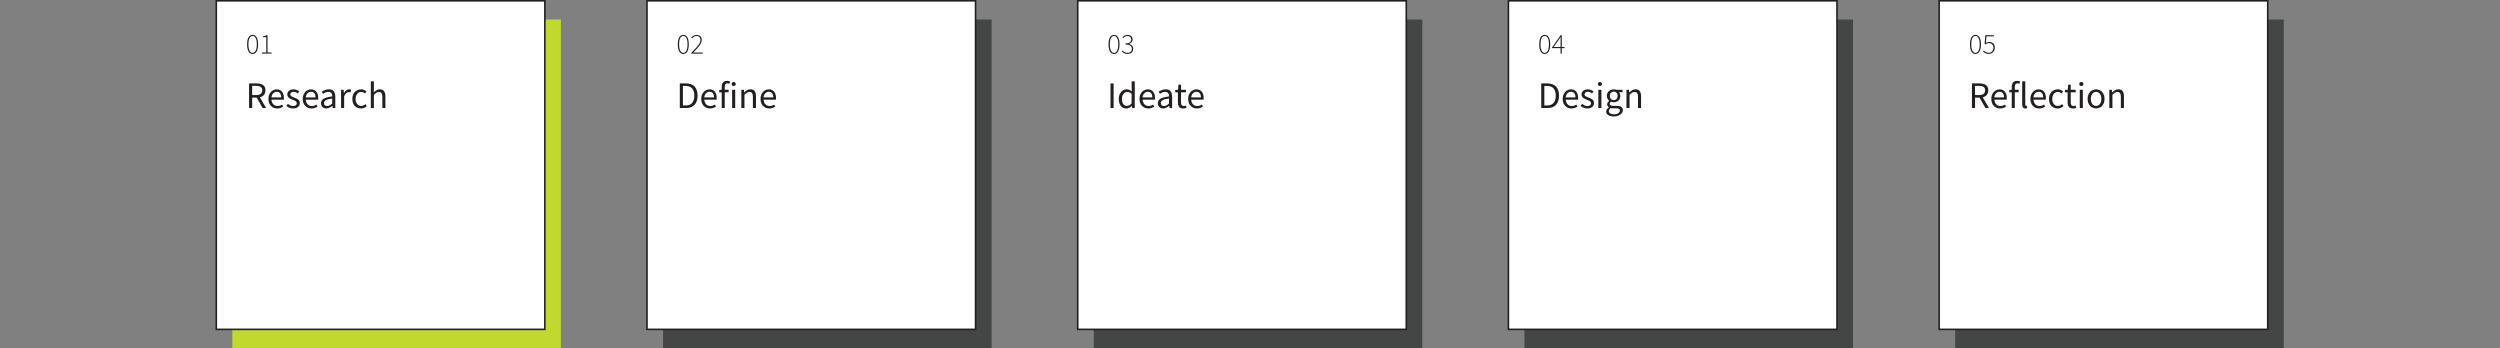 <?xml version="1.0" encoding="UTF-8"?><svg id="a" xmlns="http://www.w3.org/2000/svg" viewBox="0 0 781.58 108.82"><rect x="0" y="0" width="781.58" height="108.82" fill="#808080" stroke="none"/><rect x="72.63" y="6.1" width="102.72" height="102.72" fill="#c1d82f"/><rect x="67.62" y=".25" width="102.72" height="102.72" fill="#fff" stroke="#231f20" stroke-miterlimit="10" stroke-width=".5"/><rect x="207.29" y="6.1" width="102.72" height="102.72" fill="#444545"/><rect x="202.27" y=".25" width="102.72" height="102.72" fill="#fff" stroke="#231f20" stroke-miterlimit="10" stroke-width=".5"/><rect x="341.94" y="6.1" width="102.72" height="102.72" fill="#444545"/><rect x="336.93" y=".25" width="102.72" height="102.72" fill="#fff" stroke="#231f20" stroke-miterlimit="10" stroke-width=".5"/><rect x="476.59" y="6.1" width="102.72" height="102.72" fill="#444545"/><rect x="471.58" y=".25" width="102.72" height="102.72" fill="#fff" stroke="#231f20" stroke-miterlimit="10" stroke-width=".5"/><rect y="61.26" width="781.58" height="23.87" fill="none"/><g><path d="M78.97,16.87c-.55,0-.97-.26-1.27-.78-.3-.52-.45-1.26-.45-2.22s.15-1.69,.45-2.2c.3-.51,.72-.76,1.27-.76s.98,.25,1.27,.76c.3,.51,.45,1.24,.45,2.2s-.15,1.7-.45,2.22c-.3,.52-.72,.78-1.27,.78Zm0-.34c.4,0,.72-.23,.96-.68,.24-.45,.36-1.11,.36-1.99s-.12-1.53-.36-1.97c-.24-.44-.56-.65-.96-.65s-.71,.22-.95,.65c-.24,.44-.36,1.09-.36,1.97s.12,1.54,.36,1.99c.24,.45,.56,.68,.95,.68Z" fill="#231f20"/><path d="M81.89,16.76v-.35h1.35v-4.77h-1.03v-.27c.23-.04,.44-.09,.63-.15s.35-.13,.48-.21h.32v5.4h1.25v.35h-3.01Z" fill="#231f20"/></g><g><path d="M77.87,33.77v-7.69h2.4c.52,0,.99,.07,1.4,.21,.41,.14,.73,.36,.96,.68,.23,.32,.35,.74,.35,1.27,0,.59-.16,1.07-.47,1.44-.31,.36-.73,.61-1.27,.74l1.96,3.35h-1.1l-1.85-3.25h-1.4v3.25h-.97Zm.97-4.05h1.29c.6,0,1.06-.12,1.38-.37,.32-.25,.48-.62,.48-1.12s-.16-.86-.48-1.07c-.32-.2-.78-.31-1.38-.31h-1.29v2.86Z" fill="#231f20"/><path d="M86.65,33.91c-.51,0-.97-.12-1.38-.36-.41-.24-.74-.58-.99-1.03-.24-.45-.36-.98-.36-1.59s.12-1.16,.37-1.61c.25-.45,.56-.79,.96-1.03,.39-.24,.8-.36,1.23-.36,.73,0,1.29,.24,1.68,.73,.4,.48,.59,1.13,.59,1.95,0,.1,0,.2,0,.3s-.01,.18-.03,.25h-3.85c.04,.6,.23,1.08,.57,1.44,.34,.36,.78,.54,1.33,.54,.27,0,.53-.04,.76-.12,.23-.08,.45-.19,.66-.32l.34,.63c-.24,.16-.52,.29-.83,.41-.31,.12-.66,.18-1.05,.18Zm-1.79-3.45h3.05c0-.58-.12-1.02-.37-1.32-.25-.3-.59-.45-1.04-.45-.4,0-.76,.15-1.07,.46-.32,.31-.51,.74-.57,1.31Z" fill="#231f20"/><path d="M91.64,33.91c-.41,0-.79-.08-1.16-.23-.37-.15-.69-.34-.96-.56l.48-.65c.25,.2,.51,.36,.77,.49,.27,.13,.57,.19,.9,.19,.38,0,.66-.09,.84-.26,.19-.18,.28-.39,.28-.63,0-.2-.06-.36-.19-.49-.13-.13-.29-.24-.49-.33-.2-.09-.4-.17-.62-.25-.27-.1-.53-.22-.79-.35-.26-.13-.47-.3-.63-.5-.16-.21-.25-.47-.25-.79,0-.46,.17-.85,.52-1.15,.35-.31,.83-.46,1.45-.46,.35,0,.68,.06,.99,.19,.3,.13,.57,.28,.79,.46l-.47,.61c-.2-.15-.4-.27-.61-.36s-.44-.14-.69-.14c-.36,0-.62,.08-.79,.25-.17,.16-.25,.36-.25,.57,0,.18,.06,.33,.18,.44s.27,.21,.46,.29c.19,.08,.39,.17,.6,.25,.27,.1,.54,.22,.81,.35,.27,.13,.49,.3,.66,.52,.18,.22,.26,.5,.26,.86,0,.3-.08,.59-.24,.84-.16,.26-.4,.47-.7,.62-.31,.16-.69,.23-1.14,.23Z" fill="#231f20"/><path d="M97.38,33.91c-.51,0-.97-.12-1.38-.36-.41-.24-.74-.58-.99-1.03-.24-.45-.36-.98-.36-1.59s.12-1.16,.37-1.61c.25-.45,.56-.79,.96-1.03,.39-.24,.8-.36,1.23-.36,.73,0,1.29,.24,1.68,.73,.4,.48,.59,1.13,.59,1.95,0,.1,0,.2,0,.3s-.01,.18-.03,.25h-3.85c.04,.6,.23,1.08,.57,1.44,.34,.36,.78,.54,1.33,.54,.27,0,.53-.04,.76-.12,.23-.08,.45-.19,.66-.32l.34,.63c-.24,.16-.52,.29-.83,.41-.31,.12-.66,.18-1.05,.18Zm-1.79-3.45h3.05c0-.58-.12-1.02-.37-1.32-.25-.3-.59-.45-1.04-.45-.4,0-.76,.15-1.07,.46-.32,.31-.51,.74-.57,1.31Z" fill="#231f20"/><path d="M102.03,33.91c-.48,0-.87-.14-1.19-.43-.32-.29-.48-.68-.48-1.19,0-.63,.28-1.1,.84-1.44,.56-.33,1.44-.56,2.66-.7,0-.24-.03-.47-.1-.69-.07-.22-.18-.4-.35-.53-.17-.14-.41-.21-.72-.21-.33,0-.64,.06-.93,.19-.29,.13-.55,.27-.77,.42l-.38-.67c.27-.17,.59-.34,.98-.5,.39-.16,.81-.24,1.26-.24,.7,0,1.2,.21,1.51,.64s.47,1,.47,1.71v3.49h-.8l-.08-.68h-.04c-.27,.22-.56,.41-.87,.57-.32,.16-.65,.25-1.01,.25Zm.28-.77c.27,0,.53-.07,.77-.2s.5-.32,.77-.56v-1.58c-.95,.12-1.61,.29-1.99,.53-.38,.23-.57,.54-.57,.9,0,.32,.1,.55,.29,.7,.2,.14,.43,.22,.72,.22Z" fill="#231f20"/><path d="M106.63,33.77v-5.7h.8l.08,1.03h.04c.2-.36,.43-.65,.72-.86,.28-.21,.58-.32,.9-.32,.23,0,.43,.04,.61,.12l-.19,.84c-.09-.03-.18-.05-.26-.07-.08-.02-.18-.02-.29-.02-.24,0-.49,.1-.76,.29-.26,.2-.49,.54-.69,1.02v3.66h-.96Z" fill="#231f20"/><path d="M112.83,33.91c-.5,0-.95-.12-1.36-.35-.41-.23-.73-.57-.96-1.02-.23-.45-.35-.98-.35-1.61s.13-1.18,.38-1.63c.25-.45,.59-.79,1.01-1.02,.42-.23,.87-.35,1.35-.35,.38,0,.7,.07,.97,.2,.27,.13,.5,.29,.7,.47l-.49,.63c-.16-.15-.34-.27-.52-.36-.18-.09-.39-.14-.62-.14-.34,0-.65,.09-.92,.28-.27,.18-.48,.44-.63,.77s-.23,.72-.23,1.16c0,.65,.16,1.17,.49,1.58,.32,.4,.75,.6,1.27,.6,.27,0,.51-.06,.74-.17s.43-.25,.6-.4l.42,.65c-.26,.23-.54,.4-.86,.53-.31,.13-.64,.19-.99,.19Z" fill="#231f20"/><path d="M115.93,33.77v-8.35h.96v2.28l-.04,1.17c.27-.26,.56-.48,.86-.66,.3-.18,.65-.28,1.04-.28,.6,0,1.04,.19,1.32,.57,.28,.38,.42,.93,.42,1.66v3.61h-.96v-3.48c0-.53-.09-.92-.26-1.16-.17-.24-.45-.36-.82-.36-.29,0-.55,.07-.78,.22s-.49,.37-.78,.66v4.13h-.96Z" fill="#231f20"/></g><g><path d="M213.62,16.87c-.55,0-.97-.26-1.27-.78-.3-.52-.45-1.26-.45-2.22s.15-1.69,.45-2.2c.3-.51,.72-.76,1.27-.76s.98,.25,1.27,.76c.3,.51,.45,1.24,.45,2.2s-.15,1.7-.45,2.22c-.3,.52-.72,.78-1.27,.78Zm0-.34c.4,0,.72-.23,.96-.68,.24-.45,.36-1.11,.36-1.99s-.12-1.53-.36-1.97c-.24-.44-.56-.65-.96-.65s-.71,.22-.95,.65c-.24,.44-.36,1.09-.36,1.97s.12,1.54,.36,1.99c.24,.45,.56,.68,.95,.68Z" fill="#231f20"/><path d="M216.15,16.76v-.25c.63-.64,1.15-1.2,1.57-1.67s.73-.89,.95-1.26c.21-.37,.31-.72,.31-1.05,0-.36-.1-.66-.3-.91s-.52-.37-.95-.37c-.26,0-.5,.07-.73,.22-.23,.14-.43,.32-.61,.54l-.26-.25c.22-.24,.46-.44,.72-.6,.26-.16,.57-.24,.92-.24,.52,0,.92,.15,1.2,.44,.28,.29,.42,.68,.42,1.17,0,.38-.11,.76-.33,1.15-.22,.39-.52,.81-.92,1.26-.39,.45-.86,.96-1.39,1.52,.16-.01,.32-.02,.48-.03,.17,0,.33-.01,.48-.01h1.96v.36h-3.53Z" fill="#231f20"/></g><g><path d="M212.53,33.77v-7.69h1.92c1.19,0,2.09,.33,2.71,.99s.93,1.6,.93,2.82-.31,2.18-.92,2.86-1.5,1.02-2.67,1.02h-1.97Zm.97-.8h.88c.9,0,1.57-.27,2.02-.82,.45-.54,.67-1.3,.67-2.27s-.23-1.71-.67-2.23c-.45-.52-1.12-.78-2.02-.78h-.88v6.1Z" fill="#231f20"/><path d="M221.96,33.91c-.51,0-.97-.12-1.38-.36-.41-.24-.74-.58-.99-1.03-.24-.45-.36-.98-.36-1.59s.12-1.16,.37-1.61c.25-.45,.56-.79,.96-1.03,.39-.24,.8-.36,1.23-.36,.73,0,1.29,.24,1.68,.73,.4,.48,.59,1.13,.59,1.95,0,.1,0,.2,0,.3s-.01,.18-.03,.25h-3.85c.04,.6,.23,1.08,.57,1.44,.34,.36,.78,.54,1.33,.54,.27,0,.53-.04,.76-.12,.23-.08,.45-.19,.66-.32l.34,.63c-.24,.16-.52,.29-.83,.41-.31,.12-.66,.18-1.05,.18Zm-1.79-3.45h3.05c0-.58-.12-1.02-.37-1.32-.25-.3-.59-.45-1.04-.45-.4,0-.76,.15-1.07,.46-.32,.31-.51,.74-.57,1.31Z" fill="#231f20"/><path d="M225.63,33.77v-4.91h-.77v-.73l.77-.06v-.9c0-.58,.13-1.04,.4-1.38,.27-.34,.69-.51,1.26-.51,.18,0,.35,.02,.52,.05s.31,.08,.43,.13l-.21,.74c-.21-.09-.43-.14-.65-.14-.53,0-.8,.37-.8,1.1v.9h1.21v.79h-1.21v4.91h-.96Z" fill="#231f20"/><path d="M229.38,26.9c-.19,0-.34-.06-.46-.17-.12-.11-.18-.27-.18-.46s.06-.34,.18-.46c.12-.12,.28-.18,.46-.18s.34,.06,.46,.18c.12,.12,.18,.27,.18,.46s-.06,.35-.18,.46-.28,.17-.46,.17Zm-.49,6.87v-5.7h.96v5.7h-.96Z" fill="#231f20"/><path d="M231.77,33.77v-5.7h.8l.08,.82h.04c.27-.27,.56-.5,.87-.69,.31-.18,.65-.28,1.04-.28,.6,0,1.04,.19,1.32,.57,.28,.38,.42,.93,.42,1.66v3.61h-.96v-3.48c0-.53-.09-.92-.26-1.16-.17-.24-.45-.36-.82-.36-.29,0-.55,.07-.78,.22s-.49,.37-.78,.66v4.13h-.96Z" fill="#231f20"/><path d="M240.5,33.91c-.51,0-.97-.12-1.38-.36-.41-.24-.74-.58-.99-1.03-.24-.45-.36-.98-.36-1.59s.12-1.16,.37-1.61c.25-.45,.56-.79,.96-1.03,.39-.24,.8-.36,1.23-.36,.73,0,1.29,.24,1.68,.73,.4,.48,.59,1.13,.59,1.95,0,.1,0,.2,0,.3s-.01,.18-.03,.25h-3.85c.04,.6,.23,1.08,.57,1.44,.34,.36,.78,.54,1.33,.54,.27,0,.53-.04,.76-.12,.23-.08,.45-.19,.66-.32l.34,.63c-.24,.16-.52,.29-.83,.41-.31,.12-.66,.18-1.05,.18Zm-1.79-3.45h3.05c0-.58-.12-1.02-.37-1.32-.25-.3-.59-.45-1.04-.45-.4,0-.76,.15-1.07,.46-.32,.31-.51,.74-.57,1.31Z" fill="#231f20"/></g><g><path d="M348.28,16.87c-.55,0-.97-.26-1.27-.78-.3-.52-.45-1.26-.45-2.22s.15-1.69,.45-2.2c.3-.51,.72-.76,1.27-.76s.98,.25,1.27,.76c.3,.51,.45,1.24,.45,2.2s-.15,1.7-.45,2.22c-.3,.52-.72,.78-1.27,.78Zm0-.34c.4,0,.72-.23,.96-.68,.24-.45,.36-1.11,.36-1.99s-.12-1.53-.36-1.97c-.24-.44-.56-.65-.96-.65s-.71,.22-.95,.65c-.24,.44-.36,1.09-.36,1.97s.12,1.54,.36,1.99c.24,.45,.56,.68,.95,.68Z" fill="#231f20"/><path d="M352.53,16.87c-.31,0-.57-.04-.8-.12s-.42-.18-.59-.31-.31-.25-.44-.38l.23-.28c.17,.19,.38,.36,.63,.51,.25,.15,.57,.23,.96,.23s.71-.12,.96-.35c.25-.23,.38-.54,.38-.92s-.15-.72-.46-.96-.82-.37-1.54-.37v-.35c.44,0,.8-.06,1.06-.17,.26-.11,.45-.26,.57-.45,.11-.19,.17-.4,.17-.63,0-.32-.1-.58-.31-.78-.21-.19-.49-.29-.85-.29-.26,0-.51,.06-.73,.18s-.42,.27-.59,.45l-.23-.27c.2-.19,.42-.36,.68-.49,.25-.14,.55-.21,.88-.21,.3,0,.57,.05,.81,.16,.24,.11,.42,.27,.56,.47,.14,.21,.21,.46,.21,.75,0,.38-.1,.68-.31,.91s-.47,.4-.79,.51v.04c.24,.05,.46,.14,.65,.27,.19,.14,.35,.3,.47,.51,.12,.2,.18,.44,.18,.71,0,.33-.08,.62-.23,.86-.16,.25-.37,.44-.63,.57s-.56,.2-.89,.2Z" fill="#231f20"/></g><g><path d="M347.18,33.77v-7.69h.97v7.69h-.97Z" fill="#231f20"/><path d="M352.12,33.91c-.71,0-1.28-.26-1.71-.78-.43-.52-.65-1.25-.65-2.2,0-.62,.12-1.15,.35-1.6,.23-.45,.54-.8,.92-1.04,.38-.24,.78-.36,1.21-.36,.33,0,.61,.06,.86,.18s.49,.28,.74,.48l-.05-.97v-2.19h.97v8.35h-.8l-.08-.67h-.04c-.22,.22-.48,.41-.77,.57-.3,.16-.61,.24-.95,.24Zm.21-.81c.5,0,.98-.26,1.45-.79v-2.98c-.24-.22-.48-.37-.7-.46-.22-.09-.45-.13-.69-.13-.31,0-.58,.09-.83,.28-.25,.18-.44,.44-.59,.76-.15,.32-.22,.71-.22,1.14,0,.68,.14,1.21,.41,1.6,.27,.39,.66,.58,1.16,.58Z" fill="#231f20"/><path d="M358.99,33.91c-.51,0-.97-.12-1.38-.36-.41-.24-.74-.58-.99-1.03-.24-.45-.36-.98-.36-1.59s.12-1.16,.37-1.61c.25-.45,.56-.79,.96-1.03,.39-.24,.8-.36,1.23-.36,.73,0,1.29,.24,1.68,.73,.4,.48,.59,1.13,.59,1.95,0,.1,0,.2,0,.3s-.01,.18-.03,.25h-3.85c.04,.6,.23,1.08,.57,1.44,.34,.36,.78,.54,1.33,.54,.27,0,.53-.04,.76-.12,.23-.08,.45-.19,.66-.32l.34,.63c-.24,.16-.52,.29-.83,.41-.31,.12-.66,.18-1.05,.18Zm-1.79-3.45h3.05c0-.58-.12-1.02-.37-1.32-.25-.3-.59-.45-1.04-.45-.4,0-.76,.15-1.07,.46-.32,.31-.51,.74-.57,1.31Z" fill="#231f20"/><path d="M363.65,33.91c-.48,0-.87-.14-1.19-.43-.32-.29-.48-.68-.48-1.19,0-.63,.28-1.1,.84-1.44,.56-.33,1.44-.56,2.66-.7,0-.24-.03-.47-.1-.69-.07-.22-.18-.4-.35-.53-.17-.14-.41-.21-.72-.21-.33,0-.64,.06-.93,.19-.29,.13-.55,.27-.77,.42l-.38-.67c.27-.17,.59-.34,.98-.5,.39-.16,.81-.24,1.26-.24,.7,0,1.2,.21,1.51,.64s.47,1,.47,1.71v3.49h-.8l-.08-.68h-.04c-.27,.22-.56,.41-.87,.57-.32,.16-.65,.25-1.01,.25Zm.28-.77c.27,0,.53-.07,.77-.2s.5-.32,.77-.56v-1.58c-.95,.12-1.61,.29-1.99,.53-.38,.23-.57,.54-.57,.9,0,.32,.1,.55,.29,.7,.2,.14,.43,.22,.72,.22Z" fill="#231f20"/><path d="M369.88,33.91c-.61,0-1.03-.18-1.27-.53-.24-.35-.36-.81-.36-1.37v-3.15h-.84v-.73l.89-.06,.12-1.59h.81v1.59h1.54v.79h-1.54v3.17c0,.35,.06,.62,.19,.82,.13,.19,.36,.29,.69,.29,.1,0,.21-.02,.33-.05s.22-.07,.32-.1l.19,.73c-.16,.05-.33,.1-.51,.15s-.37,.06-.55,.06Z" fill="#231f20"/><path d="M374.19,33.91c-.51,0-.97-.12-1.38-.36-.41-.24-.74-.58-.99-1.03-.24-.45-.36-.98-.36-1.59s.12-1.16,.37-1.61c.25-.45,.56-.79,.96-1.03,.39-.24,.8-.36,1.23-.36,.73,0,1.29,.24,1.68,.73,.4,.48,.59,1.13,.59,1.95,0,.1,0,.2,0,.3s-.01,.18-.03,.25h-3.85c.04,.6,.23,1.08,.57,1.44,.34,.36,.78,.54,1.33,.54,.27,0,.53-.04,.76-.12,.23-.08,.45-.19,.66-.32l.34,.63c-.24,.16-.52,.29-.83,.41-.31,.12-.66,.18-1.05,.18Zm-1.79-3.45h3.05c0-.58-.12-1.02-.37-1.32-.25-.3-.59-.45-1.04-.45-.4,0-.76,.15-1.07,.46-.32,.31-.51,.74-.57,1.31Z" fill="#231f20"/></g><g><path d="M482.93,16.87c-.55,0-.97-.26-1.27-.78s-.45-1.26-.45-2.22,.15-1.69,.45-2.2c.3-.51,.72-.76,1.27-.76s.98,.25,1.27,.76c.3,.51,.45,1.24,.45,2.2s-.15,1.7-.45,2.22-.72,.78-1.27,.78Zm0-.34c.4,0,.72-.23,.96-.68,.24-.45,.36-1.11,.36-1.99s-.12-1.53-.36-1.97-.56-.65-.96-.65-.71,.22-.95,.65c-.24,.44-.36,1.09-.36,1.97s.12,1.54,.36,1.99c.24,.45,.56,.68,.95,.68Z" fill="#231f20"/><path d="M487.88,16.76v-1.72h-2.65v-.23l2.67-3.8h.36v3.69h.86v.34h-.86v1.72h-.39Zm-2.16-2.06h2.16v-2.11c0-.13,0-.3,.01-.5,0-.2,.02-.36,.02-.5h-.04c-.07,.12-.15,.24-.22,.35-.08,.11-.16,.24-.24,.37l-1.69,2.38Z" fill="#231f20"/></g><g><path d="M481.84,33.77v-7.69h1.92c1.19,0,2.09,.33,2.71,.99,.62,.66,.93,1.6,.93,2.82s-.31,2.18-.92,2.86c-.61,.68-1.5,1.02-2.67,1.02h-1.97Zm.97-.8h.88c.9,0,1.57-.27,2.02-.82,.45-.54,.67-1.3,.67-2.27s-.22-1.71-.67-2.23c-.45-.52-1.12-.78-2.02-.78h-.88v6.1Z" fill="#231f20"/><path d="M491.27,33.91c-.51,0-.97-.12-1.38-.36-.41-.24-.74-.58-.98-1.03-.24-.45-.36-.98-.36-1.59s.12-1.16,.37-1.61,.56-.79,.96-1.03c.39-.24,.8-.36,1.23-.36,.73,0,1.29,.24,1.68,.73,.39,.48,.59,1.13,.59,1.95,0,.1,0,.2,0,.3s-.01,.18-.03,.25h-3.85c.04,.6,.23,1.08,.57,1.44,.34,.36,.78,.54,1.33,.54,.27,0,.53-.04,.76-.12s.45-.19,.66-.32l.34,.63c-.24,.16-.52,.29-.83,.41-.31,.12-.66,.18-1.05,.18Zm-1.79-3.45h3.05c0-.58-.12-1.02-.37-1.32s-.59-.45-1.04-.45c-.4,0-.76,.15-1.07,.46-.32,.31-.51,.74-.57,1.31Z" fill="#231f20"/><path d="M496.26,33.91c-.41,0-.79-.08-1.16-.23s-.69-.34-.96-.56l.48-.65c.25,.2,.51,.36,.77,.49s.57,.19,.9,.19c.38,0,.66-.09,.84-.26,.19-.18,.28-.39,.28-.63,0-.2-.06-.36-.19-.49s-.29-.24-.49-.33c-.2-.09-.4-.17-.62-.25-.27-.1-.53-.22-.79-.35-.26-.13-.47-.3-.63-.5s-.25-.47-.25-.79c0-.46,.17-.85,.52-1.15,.35-.31,.83-.46,1.45-.46,.35,0,.68,.06,.99,.19,.3,.13,.57,.28,.79,.46l-.47,.61c-.2-.15-.4-.27-.61-.36-.21-.09-.44-.14-.69-.14-.36,0-.62,.08-.79,.25-.17,.16-.25,.36-.25,.57,0,.18,.06,.33,.18,.44s.27,.21,.46,.29c.19,.08,.39,.17,.6,.25,.27,.1,.54,.22,.81,.35,.27,.13,.49,.3,.66,.52,.18,.22,.26,.5,.26,.86,0,.3-.08,.59-.24,.84-.16,.26-.39,.47-.7,.62-.31,.16-.69,.23-1.14,.23Z" fill="#231f20"/><path d="M500.18,26.9c-.19,0-.34-.06-.46-.17s-.18-.27-.18-.46,.06-.34,.18-.46c.12-.12,.28-.18,.46-.18s.34,.06,.46,.18c.12,.12,.18,.27,.18,.46s-.06,.35-.18,.46c-.12,.11-.28,.17-.46,.17Zm-.49,6.87v-5.7h.96v5.7h-.96Z" fill="#231f20"/><path d="M504.5,36.4c-.7,0-1.26-.13-1.7-.4-.44-.27-.66-.65-.66-1.14,0-.24,.07-.48,.22-.7,.15-.22,.35-.42,.61-.59v-.05c-.14-.09-.26-.21-.36-.36-.1-.16-.15-.34-.15-.56,0-.24,.07-.45,.2-.63,.13-.18,.27-.32,.42-.42v-.05c-.19-.16-.36-.37-.51-.63-.15-.27-.23-.57-.23-.9,0-.41,.1-.77,.29-1.08,.2-.3,.46-.54,.79-.7,.33-.16,.68-.25,1.07-.25,.16,0,.3,.01,.45,.04,.14,.03,.26,.06,.36,.1h1.98v.74h-1.17c.13,.13,.25,.29,.33,.5,.09,.21,.13,.43,.13,.67,0,.41-.09,.76-.28,1.06-.19,.3-.44,.53-.75,.69s-.67,.24-1.06,.24c-.3,0-.59-.07-.86-.2-.1,.09-.19,.18-.26,.29s-.11,.24-.11,.39c0,.18,.07,.33,.22,.45,.15,.12,.41,.18,.79,.18h1.1c.66,0,1.16,.11,1.5,.32,.33,.22,.5,.56,.5,1.04,0,.35-.12,.68-.35,.97-.23,.3-.57,.54-1,.72-.43,.18-.94,.28-1.54,.28Zm.14-.67c.55,0,.99-.12,1.31-.36,.33-.24,.49-.51,.49-.8,0-.27-.1-.45-.3-.55-.2-.1-.48-.15-.85-.15h-.99c-.11,0-.23,0-.36-.02s-.26-.04-.38-.07c-.2,.15-.35,.3-.45,.47-.09,.16-.14,.33-.14,.49,0,.31,.15,.55,.44,.73,.29,.18,.7,.27,1.21,.27Zm-.14-4.41c.33,0,.61-.12,.85-.37,.24-.25,.36-.58,.36-.99s-.12-.74-.35-.97c-.23-.23-.52-.35-.86-.35s-.62,.12-.86,.35c-.24,.23-.35,.56-.35,.97s.12,.74,.36,.99c.24,.25,.52,.37,.85,.37Z" fill="#231f20"/><path d="M508.48,33.77v-5.7h.8l.08,.82h.04c.27-.27,.56-.5,.87-.69,.3-.18,.65-.28,1.04-.28,.6,0,1.04,.19,1.32,.57s.42,.93,.42,1.66v3.61h-.96v-3.48c0-.53-.09-.92-.26-1.16s-.45-.36-.82-.36c-.29,0-.55,.07-.78,.22s-.49,.37-.78,.66v4.13h-.96Z" fill="#231f20"/></g><rect x="611.25" y="6.1" width="102.72" height="102.72" fill="#444545"/><rect x="606.24" y=".25" width="102.72" height="102.72" fill="#fff" stroke="#231f20" stroke-miterlimit="10" stroke-width=".5"/><g><path d="M617.59,16.87c-.55,0-.97-.26-1.27-.78s-.45-1.26-.45-2.22,.15-1.69,.45-2.2c.3-.51,.72-.76,1.27-.76s.98,.25,1.27,.76c.3,.51,.45,1.24,.45,2.2s-.15,1.7-.45,2.22-.72,.78-1.27,.78Zm0-.34c.4,0,.72-.23,.96-.68,.24-.45,.36-1.11,.36-1.99s-.12-1.53-.36-1.97-.56-.65-.96-.65-.71,.22-.95,.65c-.24,.44-.36,1.09-.36,1.97s.12,1.54,.36,1.99c.24,.45,.56,.68,.95,.68Z" fill="#231f20"/><path d="M621.79,16.87c-.31,0-.57-.04-.8-.12-.22-.08-.42-.18-.58-.3-.16-.12-.31-.24-.43-.36l.22-.28c.17,.17,.38,.33,.63,.48,.24,.15,.56,.22,.95,.22,.26,0,.5-.06,.71-.19s.39-.31,.52-.54,.2-.5,.2-.81c0-.46-.13-.82-.38-1.09-.25-.26-.59-.4-1.02-.4-.22,0-.41,.03-.57,.1s-.33,.16-.5,.28l-.28-.17,.21-2.69h2.66v.35h-2.29l-.18,2.08c.15-.09,.31-.16,.47-.22,.16-.06,.35-.09,.56-.09,.32,0,.62,.06,.89,.19,.27,.13,.48,.33,.63,.59,.16,.27,.23,.61,.23,1.03s-.09,.75-.27,1.04c-.18,.29-.4,.5-.68,.65s-.58,.23-.89,.23Z" fill="#231f20"/></g><g><path d="M616.49,33.77v-7.69h2.4c.52,0,.99,.07,1.4,.21,.41,.14,.72,.36,.96,.68,.23,.32,.35,.74,.35,1.27,0,.59-.16,1.07-.47,1.44-.31,.36-.73,.61-1.27,.74l1.96,3.35h-1.1l-1.85-3.25h-1.4v3.25h-.97Zm.97-4.05h1.29c.6,0,1.06-.12,1.38-.37,.32-.25,.48-.62,.48-1.12s-.16-.86-.48-1.07c-.32-.2-.78-.31-1.38-.31h-1.29v2.86Z" fill="#231f20"/><path d="M625.27,33.91c-.51,0-.97-.12-1.38-.36-.41-.24-.74-.58-.98-1.03-.24-.45-.36-.98-.36-1.59s.12-1.16,.37-1.61,.56-.79,.96-1.03c.39-.24,.8-.36,1.23-.36,.73,0,1.29,.24,1.68,.73,.39,.48,.59,1.13,.59,1.95,0,.1,0,.2,0,.3s-.01,.18-.03,.25h-3.85c.04,.6,.23,1.08,.57,1.44,.34,.36,.78,.54,1.33,.54,.27,0,.53-.04,.76-.12s.45-.19,.66-.32l.34,.63c-.24,.16-.52,.29-.83,.41-.31,.12-.66,.18-1.05,.18Zm-1.79-3.45h3.05c0-.58-.12-1.02-.37-1.32s-.59-.45-1.04-.45c-.4,0-.76,.15-1.07,.46-.32,.31-.51,.74-.57,1.31Z" fill="#231f20"/><path d="M628.94,33.77v-4.91h-.77v-.73l.77-.06v-.9c0-.58,.13-1.04,.4-1.38,.27-.34,.69-.51,1.26-.51,.18,0,.35,.02,.52,.05,.16,.04,.31,.08,.43,.13l-.21,.74c-.21-.09-.43-.14-.65-.14-.53,0-.8,.37-.8,1.1v.9h1.21v.79h-1.21v4.91h-.96Z" fill="#231f20"/><path d="M633.22,33.91c-.36,0-.62-.11-.78-.33-.16-.22-.24-.54-.24-.96v-7.2h.96v7.27c0,.15,.03,.26,.08,.32,.05,.07,.12,.1,.19,.1,.03,0,.06,0,.09,0l.12-.02,.13,.73c-.06,.03-.14,.05-.22,.07s-.2,.02-.33,.02Z" fill="#231f20"/><path d="M637.5,33.91c-.51,0-.97-.12-1.38-.36-.41-.24-.74-.58-.98-1.03-.24-.45-.36-.98-.36-1.59s.12-1.16,.37-1.61,.56-.79,.96-1.03c.39-.24,.8-.36,1.23-.36,.73,0,1.29,.24,1.68,.73,.39,.48,.59,1.13,.59,1.95,0,.1,0,.2,0,.3s-.01,.18-.03,.25h-3.85c.04,.6,.23,1.08,.57,1.44,.34,.36,.78,.54,1.33,.54,.27,0,.53-.04,.76-.12s.45-.19,.66-.32l.34,.63c-.24,.16-.52,.29-.83,.41-.31,.12-.66,.18-1.05,.18Zm-1.79-3.45h3.05c0-.58-.12-1.02-.37-1.32s-.59-.45-1.04-.45c-.4,0-.76,.15-1.07,.46-.32,.31-.51,.74-.57,1.31Z" fill="#231f20"/><path d="M643.25,33.91c-.5,0-.95-.12-1.36-.35-.41-.23-.73-.57-.96-1.02s-.35-.98-.35-1.61,.13-1.18,.38-1.63c.25-.45,.59-.79,1.01-1.02,.42-.23,.87-.35,1.36-.35,.38,0,.7,.07,.97,.2,.27,.13,.5,.29,.7,.47l-.49,.63c-.16-.15-.34-.27-.52-.36-.18-.09-.39-.14-.62-.14-.34,0-.65,.09-.92,.28s-.48,.44-.63,.77-.23,.72-.23,1.16c0,.65,.16,1.17,.49,1.58,.32,.4,.75,.6,1.27,.6,.27,0,.51-.06,.74-.17s.43-.25,.6-.4l.42,.65c-.26,.23-.54,.4-.86,.53s-.64,.19-.99,.19Z" fill="#231f20"/><path d="M648.03,33.91c-.61,0-1.03-.18-1.27-.53-.24-.35-.36-.81-.36-1.37v-3.15h-.84v-.73l.89-.06,.12-1.59h.81v1.59h1.54v.79h-1.54v3.17c0,.35,.06,.62,.19,.82,.13,.19,.36,.29,.69,.29,.1,0,.21-.02,.33-.05,.12-.04,.22-.07,.32-.1l.19,.73c-.16,.05-.33,.1-.51,.15-.18,.04-.37,.06-.55,.06Z" fill="#231f20"/><path d="M650.69,26.9c-.19,0-.34-.06-.46-.17s-.18-.27-.18-.46,.06-.34,.18-.46c.12-.12,.28-.18,.46-.18s.34,.06,.46,.18c.12,.12,.18,.27,.18,.46s-.06,.35-.18,.46c-.12,.11-.28,.17-.46,.17Zm-.49,6.87v-5.7h.96v5.7h-.96Z" fill="#231f20"/><path d="M655.3,33.91c-.46,0-.89-.12-1.3-.35-.4-.23-.73-.57-.97-1.02s-.37-.98-.37-1.61,.12-1.18,.37-1.63,.57-.79,.97-1.02c.4-.23,.83-.35,1.3-.35s.9,.12,1.3,.35c.4,.23,.72,.57,.97,1.02s.37,.99,.37,1.63-.12,1.16-.37,1.61-.57,.79-.97,1.02c-.4,.23-.83,.35-1.3,.35Zm0-.8c.49,0,.89-.2,1.19-.6,.3-.4,.45-.93,.45-1.58s-.15-1.19-.45-1.6c-.3-.41-.7-.61-1.19-.61s-.88,.2-1.18,.61c-.31,.41-.46,.94-.46,1.6s.15,1.17,.46,1.58c.3,.4,.7,.6,1.18,.6Z" fill="#231f20"/><path d="M659.44,33.77v-5.7h.8l.08,.82h.04c.27-.27,.56-.5,.87-.69,.3-.18,.65-.28,1.04-.28,.6,0,1.04,.19,1.32,.57s.42,.93,.42,1.66v3.61h-.96v-3.48c0-.53-.09-.92-.26-1.16s-.45-.36-.82-.36c-.29,0-.55,.07-.78,.22s-.49,.37-.78,.66v4.13h-.96Z" fill="#231f20"/></g></svg>